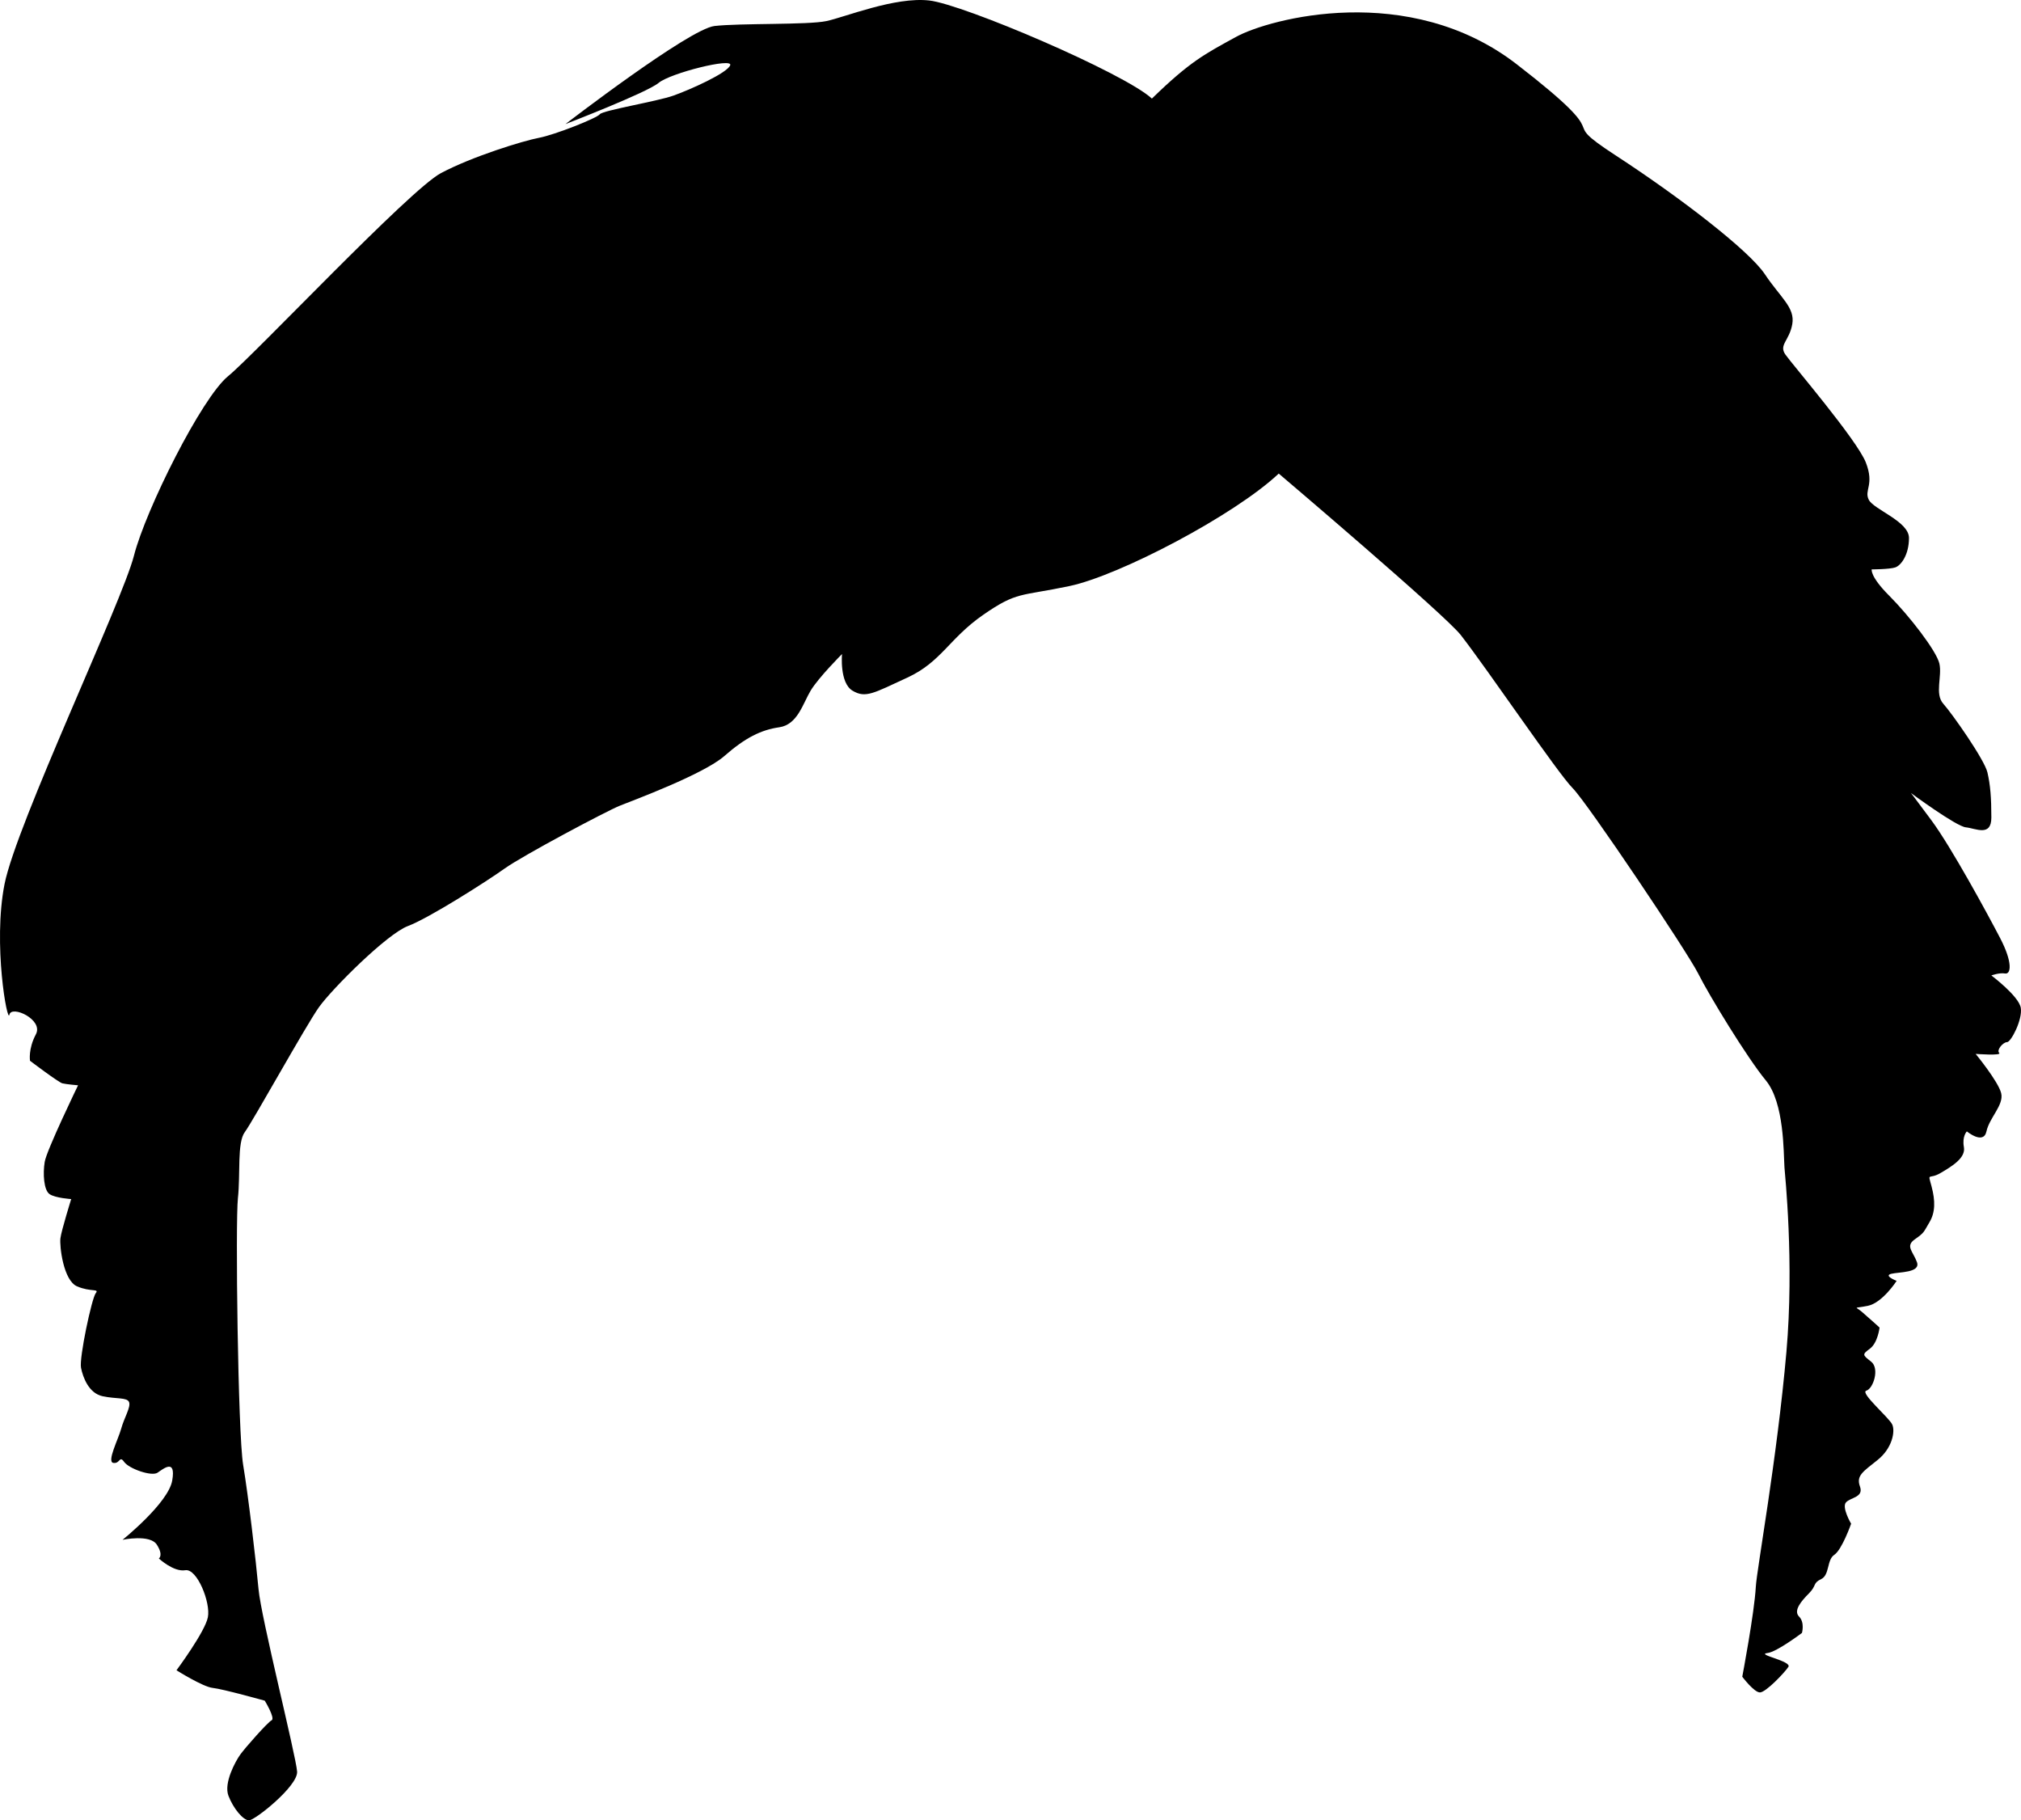 <?xml version="1.0" encoding="utf-8"?>
<!-- Generator: Adobe Illustrator 15.1.0, SVG Export Plug-In . SVG Version: 6.00 Build 0)  -->
<!DOCTYPE svg PUBLIC "-//W3C//DTD SVG 1.1//EN" "http://www.w3.org/Graphics/SVG/1.1/DTD/svg11.dtd">
<svg version="1.1" id="Layer_2" xmlns="http://www.w3.org/2000/svg" xmlns:xlink="http://www.w3.org/1999/xlink" x="0px" y="0px"
	 width="515.208px" height="463.979px" viewBox="0 0 515.208 463.979" enable-background="new 0 0 515.208 463.979"
	 xml:space="preserve">
<path d="M325.986,120.707c-11.334,10.667-40.667,26-53.333,28.667s-13.333,1.333-22,7.333s-10.667,12-19.333,16
	s-10.667,5.333-14,3.333s-2.667-9.333-2.667-9.333s-6,6-8,9.333s-3.333,8.667-8,9.333s-8.667,2.666-14,7.333
	s-23.333,11.334-26.667,12.667s-24.667,12.667-29.333,16s-19.333,12.667-24.667,14.667s-19.334,16-22.667,20.667
	s-16.911,29.186-18.911,31.853s-1.089,10.814-1.755,16.814s0,60,1.333,68s3.255,24.353,3.922,31.686s9.559,42.455,9.833,46.5
	c0.25,3.669-10.75,12.419-12.25,12.419s-4-3-5.25-6.25s1.75-8.75,3-10.5s7-8.25,8-8.75s-1.75-5-1.75-5s-10.75-3-13.25-3.25
	s-9.25-4.5-9.25-4.5s7.25-9.75,8-13.5s-2.75-12.5-5.75-12s-6.75-3-6.75-3s1.25-0.75-0.5-3.5s-8.75-1.25-8.75-1.25
	s11.661-9.353,12.661-15.103s-2.25-3-3.75-2s-7.25-1-8.5-2.75s-1,0.5-2.75,0.25s1.25-6,2-8.75s2.5-5.5,2-6.75s-3.25-0.75-6.75-1.5
	s-5-4.75-5.5-7.25s2.75-17.75,3.75-19s-1.25-0.25-4.75-1.75s-4.5-10.25-4.25-12.25s2.75-10,2.75-10s-4-0.25-5.5-1.25
	s-1.75-5.25-1.25-8.25s8.5-19.5,8.5-19.5s-3-0.25-4-0.5s-8.25-5.75-8.25-5.75s-0.5-3,1.5-6.75s-6.25-7.5-6.75-5s-4.25-18-1.25-33.25
	s30-72,33-83.75s17.25-40.25,24-45.75s46.25-47.5,54.25-51.75s21-8.25,25-9s14.75-5,15.5-6s14.5-3.25,18.75-4.75
	s13.75-5.75,14.5-7.75s-15.25,2-18.25,4.5s-23.75,10.5-23.75,10.5s31.5-24.25,38-25s23.75-0.25,28.5-1.25s17.5-6.25,26.25-5.25
	s49.688,18.491,56.75,25c9.773-9.497,13.412-11.316,21.5-15.75c8.391-4.6,44-14.25,71.5,7s8.75,12.5,25.25,23.25s34,24.25,38,30.25
	s7.75,8.5,7,12.75s-3.5,5.25-1.75,7.75s18.25,21.75,20.5,27.5s-0.5,7,0.75,9.5s10.25,5.5,10.25,9.75s-2,7-3.5,7.5s-6,0.5-6,0.5
	s-0.5,1.75,4.5,6.75s12,14,12.75,17.25s-1.25,7.75,1,10.25s10.5,14.25,11.25,17.5s1,6.5,1,11.5s-4,2.75-6.5,2.5s-14-8.75-14-8.75
	s0.25,0.25,5.25,7s14.25,23.75,17.5,30s2.75,9.25,1.25,9s-3.5,0.5-3.5,0.5s7,5.25,7.5,8.25s-2.5,8.75-3.5,8.75s-2.75,2-2,2.75
	s-6,0.25-6,0.25s5.75,7,6.5,10s-3,6.25-3.75,9.75s-5,0-5,0s-1.25,1.25-0.75,4s-3.002,4.883-6.002,6.633s-3.248-0.383-2.248,3.367
	s0.963,6.669-0.537,9.169s-1.213,2.581-3.713,4.331s-0.472,3.068,0.528,5.818s-4.567,2.485-6.567,2.985s1.394,1.791,1.394,1.791
	s-3.613,5.618-7.363,6.368s-3.241,0.037-1.491,1.537s4.5,4,4.5,4s-0.44,3.862-2.44,5.362s-1.974,1.563,0.276,3.313
	s0.545,6.909-1.205,7.409s5.869,6.915,6.619,8.665s0,6-3.75,9s-5.5,4-4.5,6.75s-2.265,2.758-3.515,4.008s1.265,5.492,1.265,5.492
	s-2.34,6.64-4.287,7.922s-1.16,5.158-3.349,6.188s-1.114,1.64-3.114,3.64s-4.021,4.416-2.521,5.916s0.735,4.166,0.735,4.166
	s-6.399,4.842-8.746,5.117c-3.228,0.379,6.282,2.051,5.282,3.551s-5.75,6.5-7.25,6.5s-4.5-4-4.5-4s3.08-16.19,3.453-22.93
	c0.244-4.41,5.392-32.456,7.803-59.887c2.006-22.816-0.387-45.298-0.5-47c-0.25-3.75-0.006-16.434-4.756-22.184
	s-14.5-21.75-17.25-27.25s-28.25-43.5-32-47.25s-21.5-30-28.5-39C368.35,156.666,325.986,120.707,325.986,120.707z"/>
</svg>
